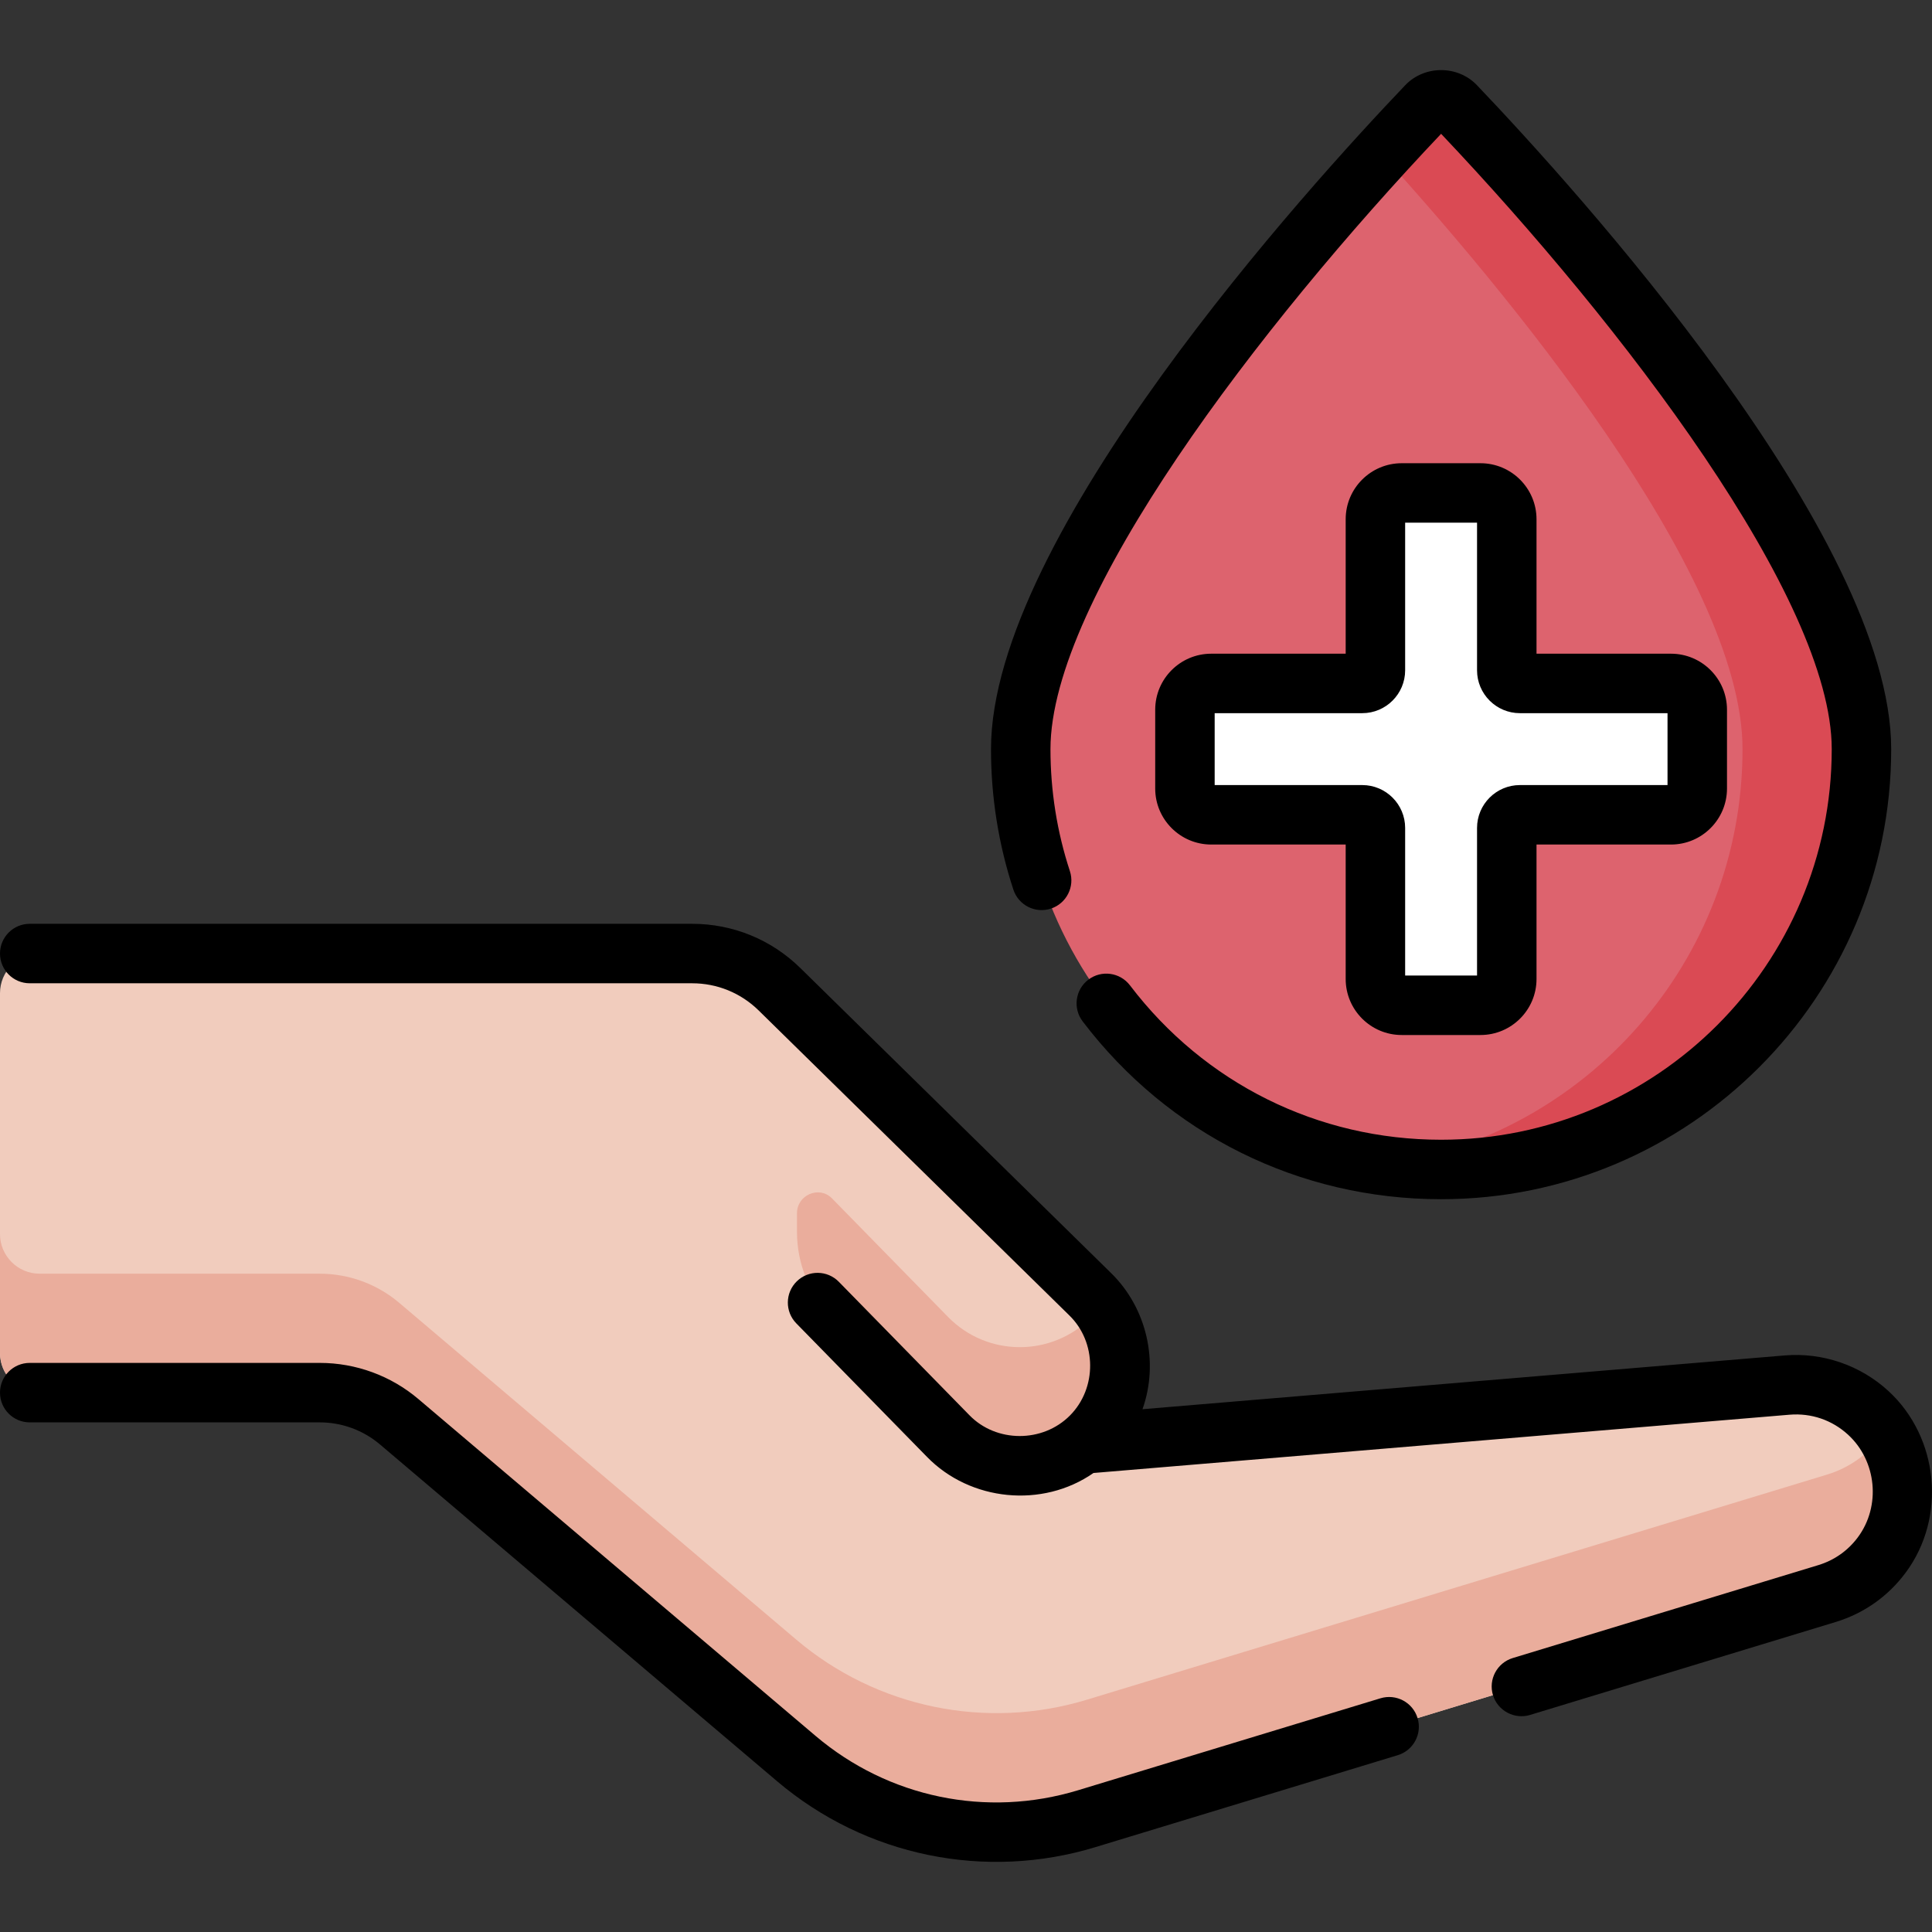 <svg id="Capa_1" enable-background="new 0 0 487.324 487.324" height="512" viewBox="0 0 487.324 487.324" width="512" xmlns="http://www.w3.org/2000/svg"><rect x="0" y="0" width="487.324" height="487.324" fill="#333333" stroke="none"/><g><g><g><path d="m206.224 328.563 50.912 37.013 193.652-16.204c15.695-1.313 29.159 11.071 29.159 26.821 0 11.848-7.748 22.303-19.083 25.751l-186.725 56.79c-25.424 7.733-53.036 2.017-73.301-15.172l-100.126-84.929c-5.601-4.751-12.708-7.359-20.053-7.359h-70.659c-5.523 0-10-4.477-10-10v-50.197z" fill="#f1ccbd"/><path d="m460.865 371.944-186.725 56.791c-25.424 7.733-53.036 2.018-73.301-15.172l-100.126-84.929c-5.601-4.751-12.708-7.359-20.052-7.359h-70.661c-5.523 0-10-4.477-10-10v30c0 5.523 4.477 10 10 10h70.66c7.345 0 14.451 2.608 20.052 7.359l100.126 84.929c20.266 17.19 47.877 22.905 73.301 15.172l186.725-56.791c11.336-3.447 19.083-13.902 19.083-25.75 0-5.583-1.698-10.738-4.581-15.015-3.372 5.027-8.41 8.913-14.501 10.765z" fill="#eaad9c"/><path d="m10 240.519h164.587c8.242 0 16.155 3.235 22.037 9.008l78.346 76.905c10.006 9.822 10.121 25.907.256 35.871-9.944 10.044-26.188 9.998-36.075-.103l-29.248-29.88c-2.389-2.441-5.498-4.051-8.871-4.593l-201.032-32.329v-44.878c0-5.523 4.477-10.001 10-10.001z" fill="#f1ccbd"/><path d="m201.032 310.779c0 8.034 3.16 15.746 8.799 21.47l.072.073 29.249 29.88c9.887 10.101 26.131 10.147 36.075.103 8.897-8.986 9.673-22.949 2.4-32.809-.722.979-1.519 1.919-2.4 2.809-9.944 10.044-26.188 9.998-36.075-.103l-29.249-29.88c-.024-.024-.048-.049-.072-.073-3.224-3.252-8.799-.823-8.799 3.756z" fill="#eaad9c"/></g><g><path d="m469.532 188.956c0 58.56-47.472 106.032-106.032 106.032s-106.032-47.472-106.032-106.032c0-52.075 83.847-142.828 102.418-162.29 1.97-2.065 5.256-2.065 7.226 0 18.572 19.462 102.42 110.216 102.42 162.29z" fill="#dd636e"/><path d="m367.113 26.666c-1.97-2.064-5.256-2.064-7.226 0-2.628 2.755-6.566 6.939-11.387 12.238 29.24 32.14 91.032 105.348 91.032 150.052 0 53.467-39.577 97.683-91.032 104.971 4.901.694 9.907 1.061 15 1.061 58.56 0 106.032-47.472 106.032-106.032 0-52.075-83.848-142.828-102.419-162.29z" fill="#da4a54"/><path d="m421.486 172.389h-38.105c-1.83 0-3.314-1.484-3.314-3.313v-38.106c0-3.66-2.967-6.627-6.627-6.627h-19.88c-3.66 0-6.627 2.967-6.627 6.627v38.105c0 1.83-1.483 3.313-3.314 3.313h-38.105c-3.66 0-6.627 2.967-6.627 6.627v19.881c0 3.66 2.967 6.627 6.627 6.627h38.105c1.83 0 3.314 1.484 3.314 3.313v38.105c0 3.66 2.967 6.627 6.627 6.627h19.881c3.66 0 6.627-2.967 6.627-6.627v-38.105c0-1.83 1.483-3.313 3.314-3.313h38.105c3.66 0 6.627-2.967 6.627-6.627v-19.881c-.001-3.659-2.968-6.626-6.628-6.626z" fill="#fff"/></g></g><path d="m265.079 229.187c3.936-1.293 6.078-5.53 4.786-9.466-3.249-9.894-4.896-20.244-4.896-30.765 0-37.846 52.656-106.776 98.532-155.206 45.877 48.43 98.532 117.358 98.532 155.206 0 54.33-44.201 98.531-98.532 98.531-31.049 0-59.652-14.193-78.476-38.939-2.508-3.298-7.213-3.936-10.51-1.43-3.297 2.508-3.937 7.214-1.429 10.511 21.684 28.508 54.639 44.858 90.414 44.858 62.602 0 113.532-50.93 113.532-113.531 0-53.781-79.979-141.778-104.492-167.467-4.846-5.078-13.243-5.07-18.08-.001-24.513 25.689-104.492 113.687-104.492 167.468 0 12.112 1.899 24.038 5.645 35.444 1.292 3.935 5.53 6.077 9.466 4.787zm211.253 121.679c-7.065-6.5-16.604-9.772-26.168-8.972l-161.981 13.562c4.219-11.891 1.097-25.543-7.959-34.375l-78.346-76.905c-7.33-7.194-17.021-11.156-27.291-11.156h-167.087c-4.142 0-7.5 3.357-7.5 7.5s3.358 7.5 7.5 7.5h167.087c6.315 0 12.276 2.437 16.783 6.861l78.346 76.905c6.943 6.746 7.023 18.334.181 25.242-6.881 6.948-18.611 6.919-25.386-.072l-32.927-33.639c-2.898-2.961-7.646-3.011-10.606-.113-2.96 2.897-3.011 7.646-.114 10.605l32.927 33.639c10.918 11.241 29.157 13.06 42.029 4.096l175.593-14.702c5.472-.444 10.716 1.342 14.762 5.063 7.191 6.615 8.306 17.963 2.46 25.845-2.5 3.371-5.943 5.801-9.948 7.022l-77.11 23.451c-3.963 1.205-6.199 5.396-4.993 9.358 1.219 4.007 5.484 6.177 9.357 4.993l77.117-23.453c7.104-2.169 13.198-6.469 17.626-12.438 10.365-13.97 8.354-34.128-4.352-45.817zm-102.892-234.023h-19.88c-7.79 0-14.127 6.337-14.127 14.127v33.919h-33.918c-7.79 0-14.127 6.337-14.127 14.127v19.881c0 7.79 6.337 14.127 14.127 14.127h33.918v33.918c0 7.79 6.337 14.127 14.127 14.127h19.881c7.79 0 14.127-6.337 14.127-14.127v-33.918h33.918c7.79 0 14.127-6.337 14.127-14.127v-19.881c0-7.79-6.337-14.127-14.127-14.127h-33.918v-33.919c-.001-7.79-6.338-14.127-14.128-14.127zm47.173 63.046v18.135h-37.232c-5.962 0-10.813 4.851-10.813 10.813v37.231h-18.135v-37.231c0-5.963-4.851-10.813-10.813-10.813h-37.232v-18.135h37.232c5.962 0 10.813-4.851 10.813-10.813v-37.232h18.135v37.232c0 5.963 4.851 10.813 10.813 10.813zm-72.405 248.483-76.25 23.19c-23.089 7.023-47.863 1.892-66.267-13.724l-100.124-84.916c-6.938-5.896-15.783-9.145-24.907-9.145h-73.16c-4.142 0-7.5 3.357-7.5 7.5s3.358 7.5 7.5 7.5h73.16c5.568 0 10.963 1.979 15.199 5.579l100.129 84.92c22.393 19.006 52.602 25.087 80.334 16.637l76.25-23.19c3.963-1.206 6.199-5.396 4.993-9.358-1.204-3.962-5.392-6.196-9.357-4.993z"/></g></svg>